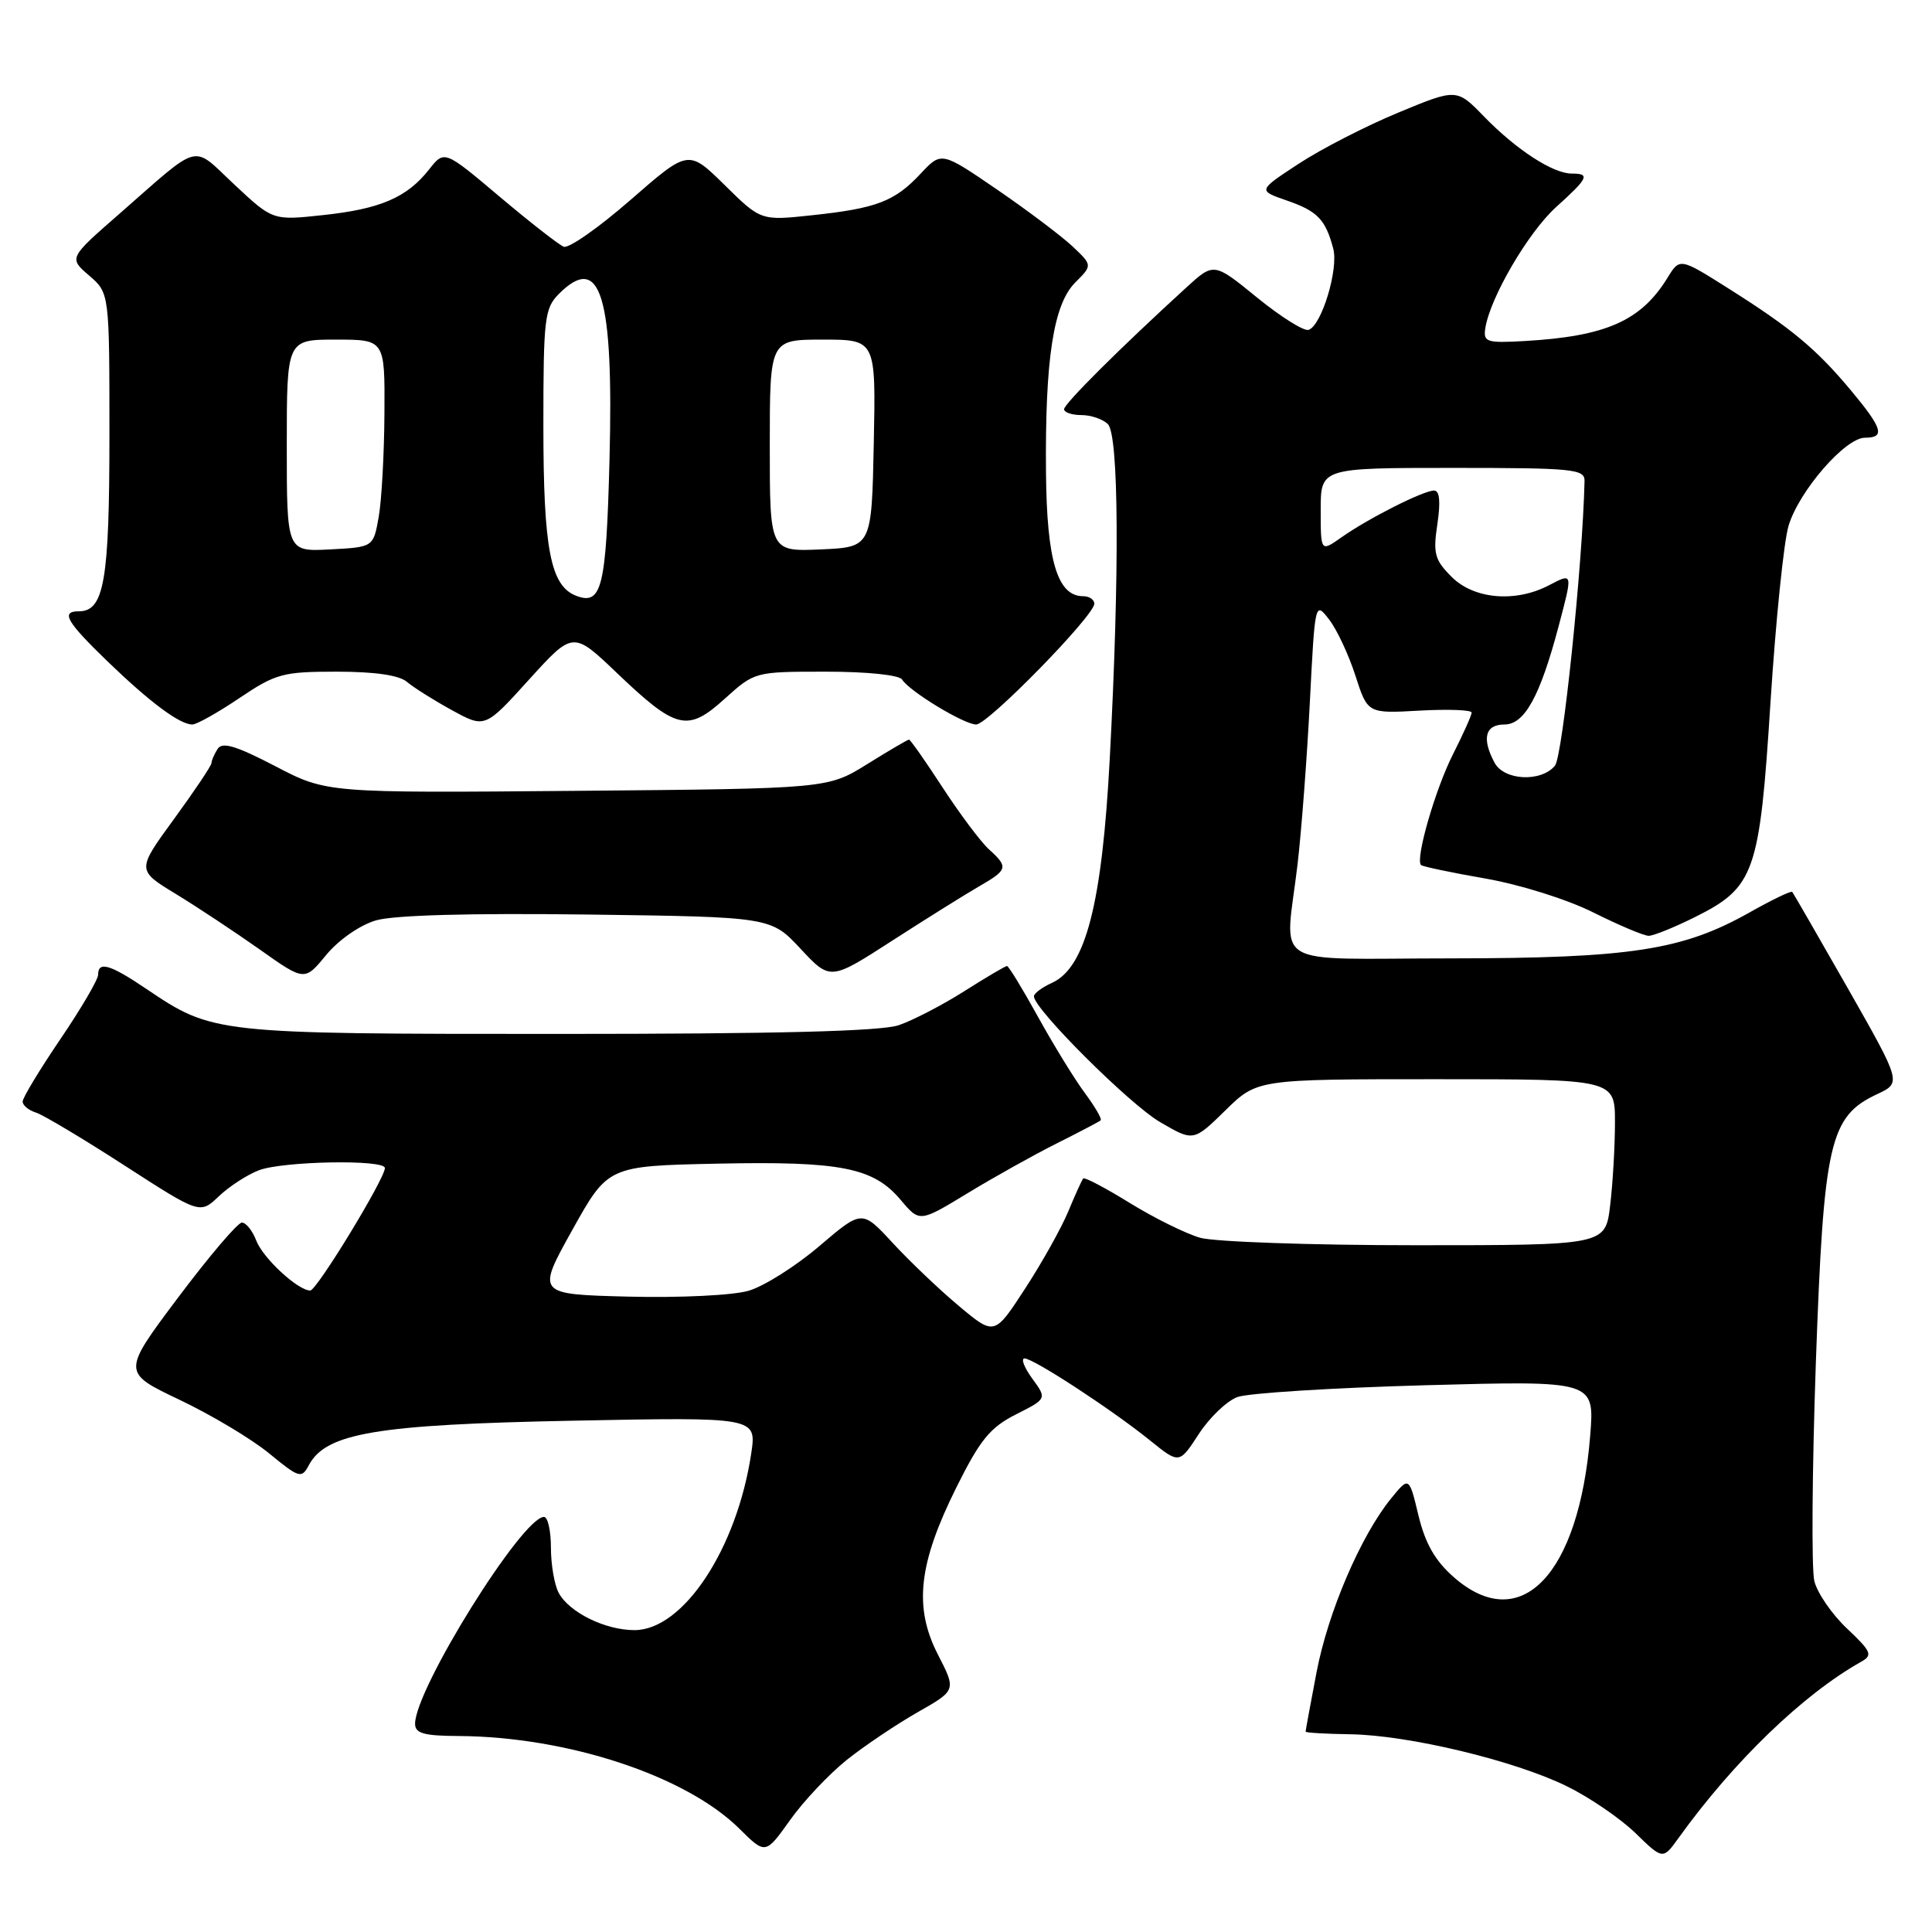 <?xml version="1.0" encoding="UTF-8" standalone="no"?>
<!DOCTYPE svg PUBLIC "-//W3C//DTD SVG 1.1//EN" "http://www.w3.org/Graphics/SVG/1.1/DTD/svg11.dtd" >
<svg xmlns="http://www.w3.org/2000/svg" xmlns:xlink="http://www.w3.org/1999/xlink" version="1.1" viewBox="0 0 256 256">
 <g >
 <path fill="currentColor"
d=" M 112.21 233.19 C 114.57 231.31 118.80 228.47 121.61 226.87 C 126.71 223.97 126.71 223.97 124.28 219.24 C 121.06 212.97 121.69 207.21 126.72 197.10 C 129.87 190.77 131.19 189.15 134.61 187.42 C 138.73 185.34 138.73 185.34 136.78 182.67 C 135.71 181.20 135.25 180.00 135.76 180.00 C 136.95 180.00 147.34 186.79 152.38 190.86 C 156.26 193.99 156.26 193.99 158.83 190.04 C 160.24 187.86 162.54 185.65 163.95 185.12 C 165.35 184.59 176.58 183.89 188.90 183.55 C 211.29 182.94 211.29 182.94 210.71 190.22 C 209.22 208.72 201.48 216.75 192.63 208.98 C 190.15 206.80 188.85 204.52 187.95 200.79 C 186.71 195.63 186.71 195.63 184.32 198.56 C 180.31 203.50 175.98 213.58 174.45 221.58 C 173.65 225.76 173.00 229.30 173.00 229.45 C 173.00 229.60 175.66 229.75 178.91 229.80 C 186.61 229.91 200.64 233.27 207.58 236.67 C 210.59 238.14 214.69 240.94 216.70 242.89 C 220.34 246.43 220.34 246.43 222.42 243.54 C 229.74 233.36 238.96 224.48 246.65 220.17 C 248.17 219.32 247.95 218.82 244.75 215.80 C 242.76 213.93 240.81 211.10 240.41 209.51 C 240.02 207.92 240.11 194.90 240.61 180.56 C 241.65 151.32 242.42 147.94 248.73 144.98 C 251.96 143.47 251.96 143.47 244.86 130.98 C 240.95 124.12 237.63 118.36 237.48 118.18 C 237.33 118.01 234.79 119.23 231.85 120.89 C 222.95 125.91 216.09 126.97 192.25 126.99 C 167.76 127.00 170.28 128.56 171.94 114.47 C 172.45 110.09 173.18 100.46 173.56 93.08 C 174.24 79.73 174.25 79.68 176.11 82.08 C 177.14 83.41 178.71 86.76 179.60 89.53 C 181.22 94.55 181.22 94.55 188.11 94.16 C 191.90 93.95 195.00 94.07 195.00 94.42 C 195.00 94.78 193.88 97.27 192.52 99.96 C 190.18 104.58 187.51 113.84 188.29 114.62 C 188.49 114.82 192.32 115.63 196.82 116.41 C 201.44 117.22 207.66 119.17 211.15 120.92 C 214.54 122.61 217.83 124.00 218.46 124.00 C 219.09 124.00 221.84 122.89 224.57 121.53 C 232.51 117.57 233.16 115.72 234.60 93.04 C 235.29 82.29 236.36 71.78 236.99 69.68 C 238.37 65.07 244.50 58.00 247.12 58.00 C 249.83 58.00 249.47 56.78 245.25 51.72 C 240.66 46.23 237.40 43.51 229.04 38.23 C 222.58 34.15 222.58 34.15 220.94 36.83 C 217.42 42.53 212.79 44.57 202.00 45.19 C 196.98 45.47 196.53 45.33 196.81 43.50 C 197.43 39.45 202.50 30.78 206.19 27.44 C 210.48 23.57 210.74 23.00 208.25 23.00 C 205.76 22.99 200.91 19.83 196.66 15.46 C 193.02 11.71 193.02 11.71 185.26 14.93 C 180.99 16.70 175.06 19.74 172.08 21.70 C 166.67 25.24 166.67 25.24 170.48 26.56 C 174.56 27.96 175.64 29.07 176.66 32.94 C 177.39 35.66 175.11 43.16 173.39 43.71 C 172.78 43.91 169.70 41.98 166.56 39.42 C 160.84 34.76 160.84 34.76 157.17 38.12 C 148.41 46.12 141.00 53.50 141.00 54.22 C 141.00 54.65 142.03 55.00 143.30 55.00 C 144.56 55.00 146.14 55.54 146.80 56.20 C 148.25 57.65 148.36 75.82 147.05 100.51 C 146.03 119.74 143.86 128.20 139.40 130.23 C 138.08 130.83 137.00 131.63 137.00 132.02 C 137.00 133.69 149.63 146.28 153.68 148.66 C 158.14 151.27 158.14 151.27 162.36 147.14 C 166.58 143.00 166.58 143.00 190.29 143.00 C 214.00 143.00 214.00 143.00 213.99 148.75 C 213.99 151.91 213.70 156.86 213.35 159.75 C 212.72 165.00 212.72 165.00 187.60 165.00 C 173.79 165.00 160.93 164.55 159.02 164.01 C 157.12 163.46 152.93 161.39 149.72 159.41 C 146.50 157.42 143.72 155.96 143.54 156.15 C 143.36 156.34 142.47 158.30 141.56 160.50 C 140.65 162.70 138.07 167.31 135.83 170.75 C 131.77 176.99 131.77 176.99 127.07 173.06 C 124.48 170.89 120.53 167.13 118.29 164.70 C 114.22 160.29 114.22 160.29 108.56 165.12 C 105.44 167.78 101.23 170.44 99.20 171.03 C 97.14 171.64 90.10 171.98 83.30 171.81 C 71.09 171.50 71.09 171.50 75.82 163.00 C 80.56 154.50 80.56 154.50 95.03 154.19 C 111.42 153.85 115.73 154.70 119.35 159.00 C 121.85 161.97 121.85 161.97 128.17 158.13 C 131.65 156.01 136.97 153.04 140.00 151.52 C 143.03 150.00 145.66 148.62 145.85 148.45 C 146.04 148.27 145.09 146.64 143.74 144.82 C 142.38 142.99 139.60 138.46 137.55 134.75 C 135.50 131.04 133.65 128.00 133.43 128.00 C 133.22 128.00 130.67 129.50 127.77 131.34 C 124.87 133.18 120.97 135.20 119.10 135.84 C 116.74 136.65 103.02 137.00 73.98 137.00 C 28.38 137.00 28.21 136.98 19.37 131.02 C 14.57 127.78 13.00 127.32 13.00 129.16 C 13.00 129.80 10.75 133.64 8.00 137.69 C 5.25 141.74 3.00 145.47 3.00 145.96 C 3.00 146.46 3.79 147.12 4.76 147.42 C 5.73 147.73 11.02 150.89 16.51 154.44 C 26.50 160.89 26.50 160.89 29.00 158.51 C 30.38 157.20 32.77 155.65 34.32 155.06 C 37.54 153.85 51.00 153.61 51.00 154.77 C 51.00 156.18 41.97 171.00 41.11 171.00 C 39.48 171.00 34.84 166.71 33.95 164.37 C 33.45 163.07 32.60 162.00 32.05 162.00 C 31.50 162.00 27.70 166.47 23.60 171.93 C 16.16 181.85 16.16 181.85 23.79 185.48 C 27.98 187.47 33.32 190.66 35.66 192.58 C 39.67 195.87 39.96 195.95 40.93 194.13 C 43.21 189.88 49.88 188.76 75.88 188.25 C 100.26 187.77 100.26 187.77 99.54 192.60 C 97.64 205.23 90.53 216.00 84.07 216.00 C 80.19 216.00 75.42 213.65 74.03 211.06 C 73.46 210.00 73.00 207.30 73.00 205.07 C 73.00 202.83 72.59 201.00 72.08 201.00 C 69.21 201.00 55.00 223.81 55.00 228.41 C 55.00 229.68 56.17 230.01 60.75 230.03 C 75.21 230.12 90.88 235.29 97.97 242.31 C 101.43 245.74 101.43 245.74 104.68 241.18 C 106.46 238.67 109.85 235.08 112.21 233.19 Z  M 49.80 121.96 C 52.17 121.26 62.24 120.98 77.82 121.18 C 102.15 121.50 102.15 121.50 106.08 125.72 C 110.02 129.94 110.02 129.94 118.26 124.62 C 122.79 121.70 127.96 118.47 129.75 117.44 C 133.55 115.25 133.64 114.89 131.04 112.54 C 129.96 111.56 127.21 107.89 124.92 104.38 C 122.64 100.87 120.62 98.00 120.45 98.00 C 120.28 98.00 117.78 99.46 114.91 101.25 C 109.68 104.50 109.68 104.50 76.49 104.79 C 43.29 105.08 43.29 105.08 36.47 101.52 C 31.28 98.82 29.45 98.27 28.84 99.23 C 28.39 99.93 28.02 100.78 28.02 101.12 C 28.01 101.46 25.78 104.79 23.06 108.52 C 18.11 115.30 18.11 115.30 23.31 118.46 C 26.16 120.20 31.17 123.52 34.43 125.82 C 40.36 130.02 40.36 130.02 43.23 126.53 C 44.87 124.54 47.69 122.58 49.80 121.96 Z  M 31.72 92.50 C 36.55 89.25 37.48 89.00 44.63 89.00 C 49.66 89.00 52.89 89.47 53.92 90.35 C 54.79 91.09 57.47 92.78 59.88 94.10 C 64.26 96.50 64.26 96.50 70.09 90.06 C 75.93 83.62 75.93 83.62 81.75 89.18 C 89.63 96.70 91.10 97.05 96.04 92.58 C 100.00 89.01 100.02 89.00 109.44 89.00 C 114.90 89.00 119.15 89.44 119.53 90.04 C 120.48 91.59 127.75 96.00 129.35 96.00 C 130.90 96.00 145.00 81.58 145.00 80.00 C 145.00 79.45 144.34 79.00 143.52 79.00 C 140.12 79.00 138.71 74.32 138.60 62.70 C 138.46 47.61 139.58 40.33 142.47 37.44 C 144.76 35.15 144.76 35.15 142.13 32.66 C 140.68 31.30 136.18 27.90 132.12 25.12 C 124.74 20.07 124.74 20.07 121.99 23.01 C 118.55 26.69 116.16 27.61 107.61 28.52 C 100.82 29.25 100.82 29.25 96.02 24.52 C 91.22 19.80 91.22 19.80 83.56 26.48 C 79.34 30.16 75.35 32.96 74.69 32.69 C 74.04 32.43 70.21 29.44 66.19 26.05 C 58.88 19.88 58.88 19.88 56.85 22.46 C 53.93 26.17 50.40 27.69 42.82 28.50 C 36.15 29.22 36.15 29.22 31.08 24.48 C 25.32 19.09 26.81 18.71 15.81 28.34 C 9.11 34.19 9.11 34.19 11.81 36.51 C 14.50 38.83 14.50 38.83 14.50 57.66 C 14.50 76.94 13.80 81.00 10.46 81.00 C 8.01 81.00 8.78 82.35 14.25 87.64 C 19.88 93.07 23.81 96.00 25.49 96.00 C 26.06 96.00 28.87 94.42 31.72 92.50 Z  M 198.04 101.07 C 196.31 97.84 196.79 96.00 199.35 96.00 C 202.01 96.00 204.06 92.27 206.52 83.00 C 208.42 75.81 208.44 75.89 205.25 77.55 C 200.80 79.88 195.31 79.40 192.35 76.44 C 190.10 74.19 189.87 73.35 190.46 69.44 C 190.90 66.47 190.76 65.00 190.02 65.00 C 188.61 65.00 181.32 68.68 177.75 71.20 C 175.00 73.14 175.00 73.14 175.00 67.57 C 175.00 62.00 175.00 62.00 192.50 62.00 C 208.52 62.00 210.00 62.15 209.96 63.75 C 209.70 74.84 207.06 100.22 206.04 101.46 C 204.20 103.67 199.30 103.43 198.04 101.07 Z  M 76.38 78.96 C 72.94 77.66 72.00 72.80 72.00 56.35 C 72.00 42.18 72.16 40.84 74.06 38.94 C 79.59 33.41 81.33 39.15 80.76 61.02 C 80.32 77.86 79.74 80.22 76.38 78.96 Z  M 38.00 59.05 C 38.00 45.00 38.00 45.00 44.50 45.00 C 51.00 45.00 51.00 45.00 50.94 54.75 C 50.91 60.11 50.57 66.30 50.18 68.50 C 49.47 72.50 49.47 72.50 43.74 72.80 C 38.00 73.10 38.00 73.10 38.00 59.05 Z  M 102.00 59.05 C 102.00 45.00 102.00 45.00 109.03 45.00 C 116.06 45.00 116.06 45.00 115.78 58.75 C 115.50 72.50 115.50 72.50 108.75 72.80 C 102.00 73.09 102.00 73.09 102.00 59.05 Z "/>
</g>
</svg>